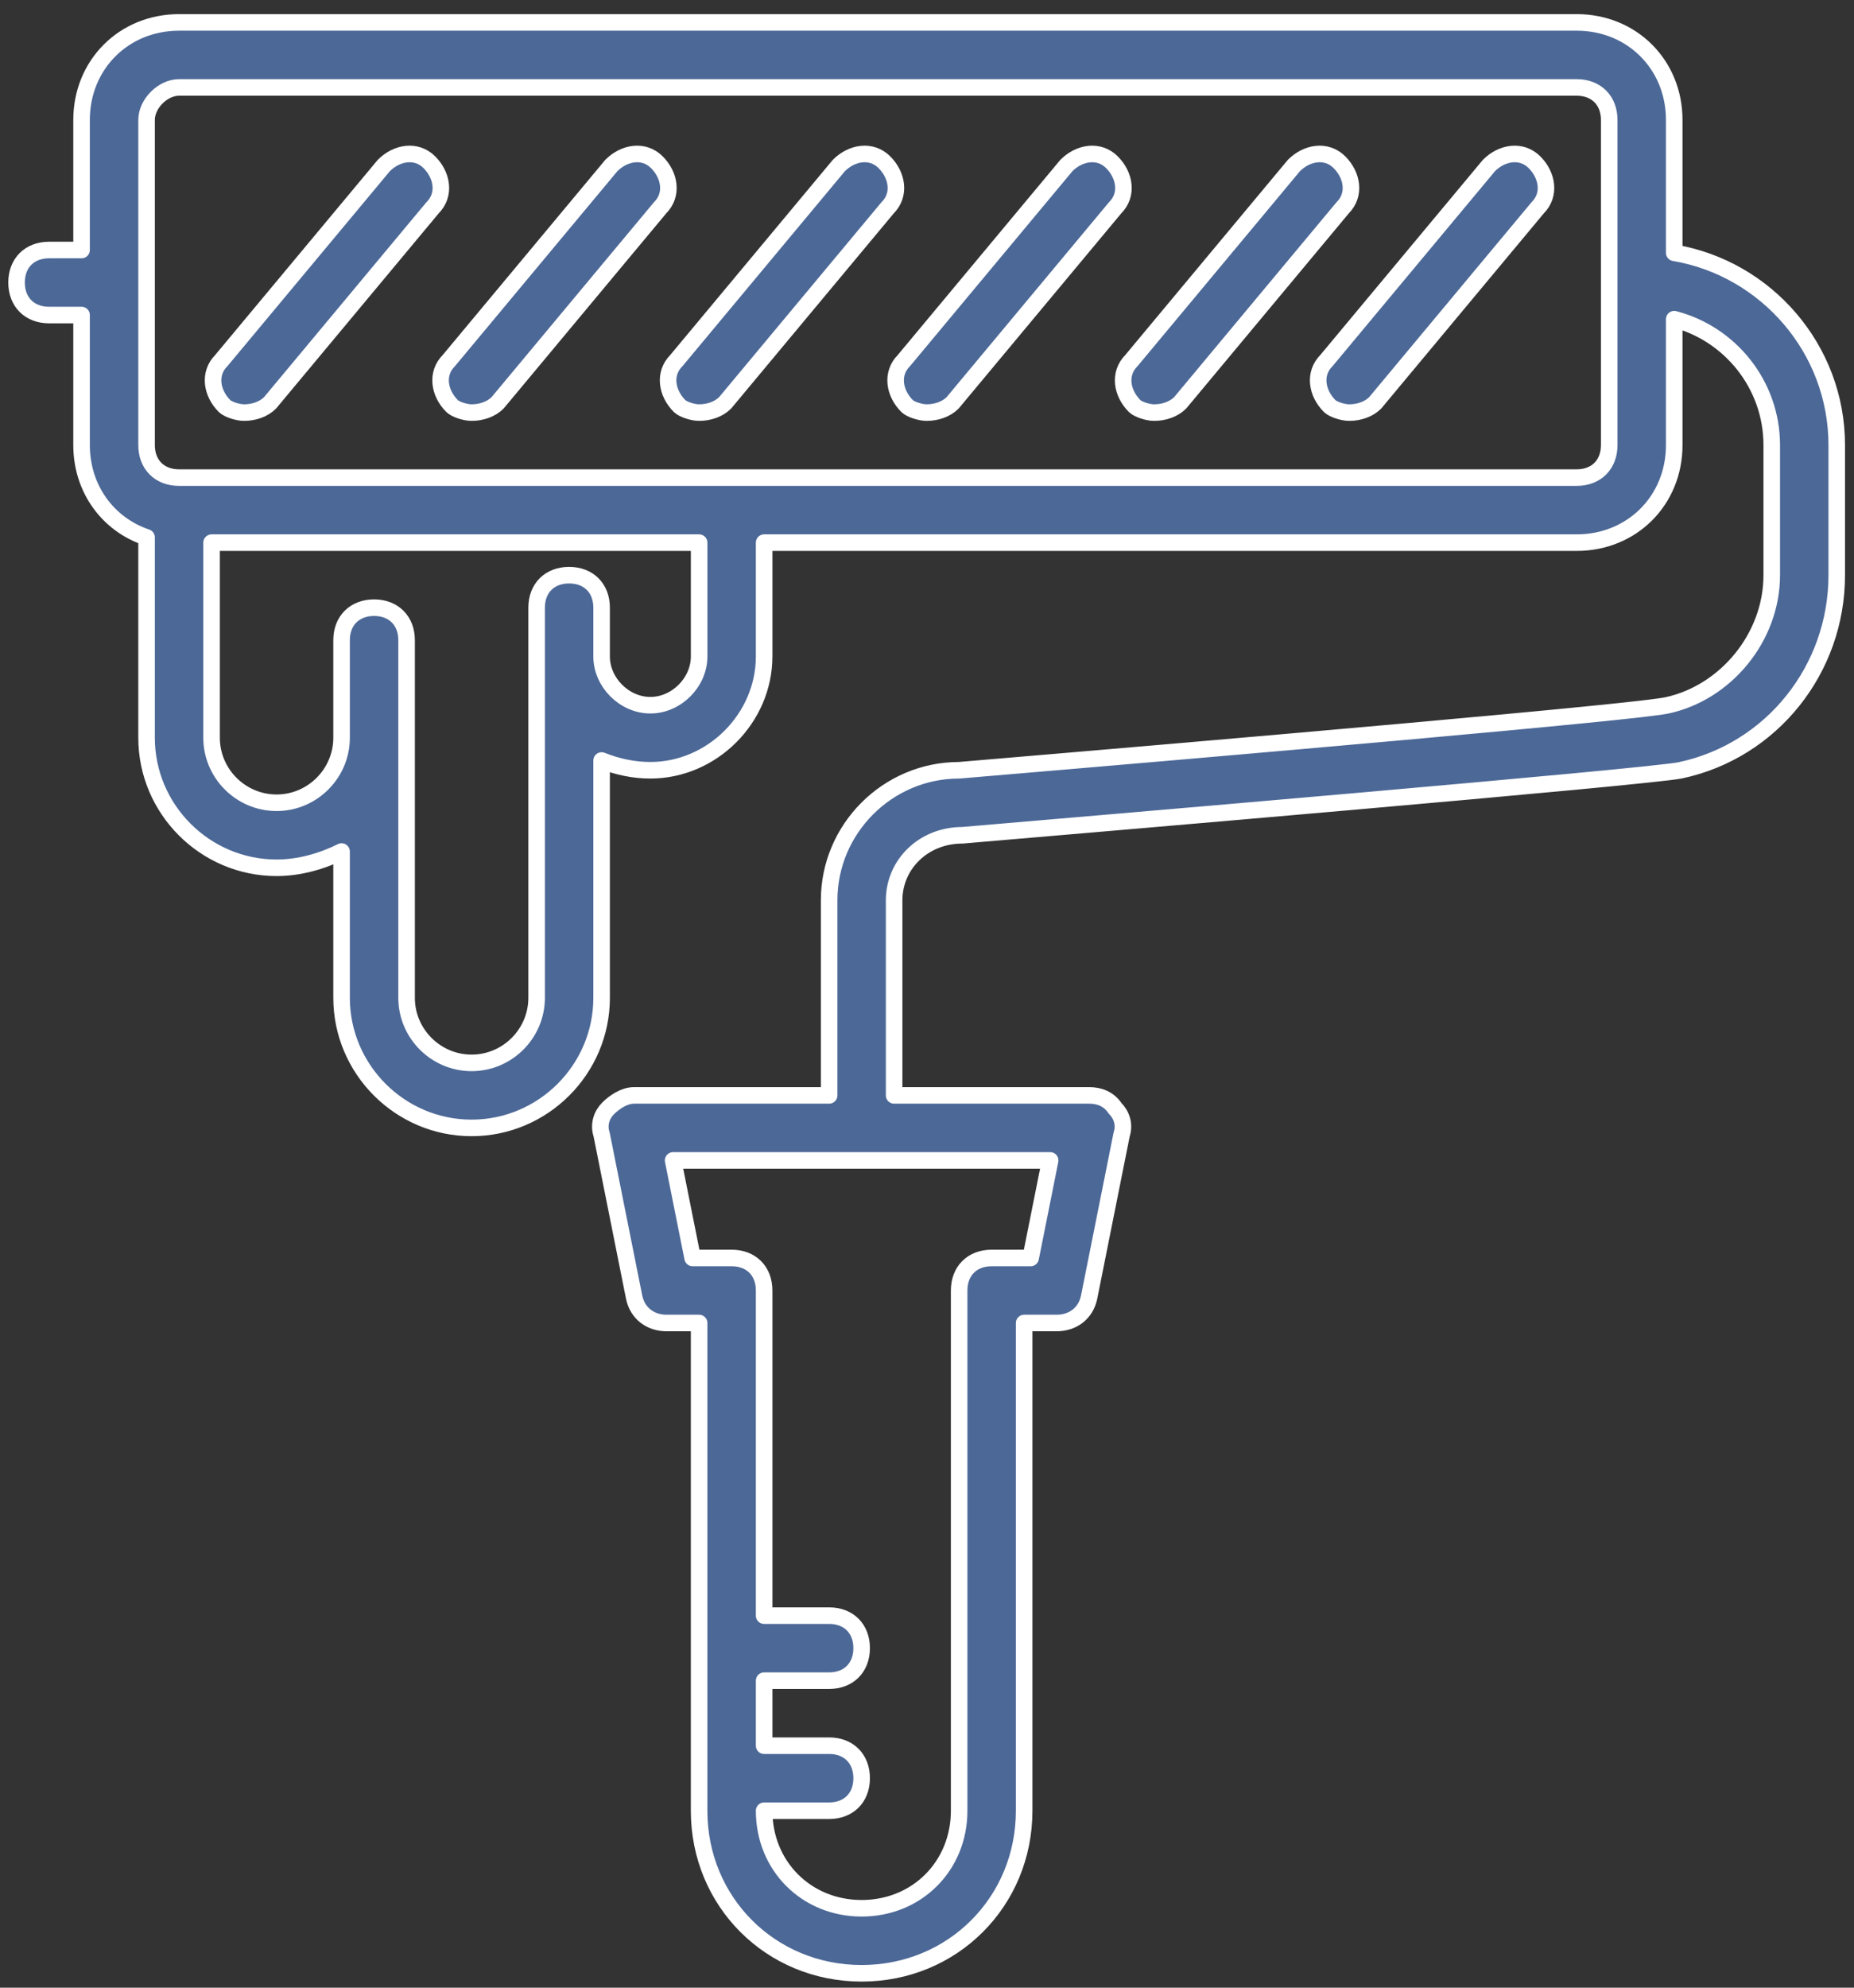 <svg xmlns="http://www.w3.org/2000/svg" xmlns:xlink="http://www.w3.org/1999/xlink" preserveAspectRatio="xMidYMid" width="112" height="120" viewBox="0 0 112 120">
  <rect x="0" y="0" width="112" height="120" fill="#333333" stroke="none"/>
  <defs>
    <style>
      .cls-1 {
        fill: #4c6897;
        stroke: #fff;
        stroke-linejoin: round;
        stroke-width: 1px;
        fill-rule: evenodd;
      }
    </style>
  </defs>
  <path d="M101.532,46.501 C99.765,46.894 65.010,49.838 58.138,50.427 C55.782,50.427 54.014,52.194 54.014,54.353 L54.014,66.131 L65.796,66.131 C66.385,66.131 66.974,66.328 67.366,66.916 C67.759,67.309 67.956,67.898 67.759,68.487 L65.796,78.302 C65.600,79.283 64.814,79.872 63.832,79.872 L61.869,79.872 L61.869,109.317 C61.869,114.814 57.549,119.132 52.051,119.132 C46.553,119.132 42.233,114.813 42.233,109.317 L42.233,79.872 L40.270,79.872 C39.288,79.872 38.503,79.283 38.306,78.302 L36.343,68.487 C36.147,67.898 36.343,67.309 36.736,66.916 C37.129,66.524 37.718,66.131 38.307,66.131 L50.088,66.131 L50.088,54.353 C50.088,50.035 53.622,46.502 57.942,46.502 C74.239,45.127 99.176,42.968 100.747,42.575 C104.281,41.790 107.031,38.453 107.031,34.724 L107.031,26.872 C107.031,23.230 104.518,20.147 101.140,19.270 L101.140,26.872 C101.140,30.209 98.587,32.760 95.249,32.760 L46.161,32.760 L46.161,39.631 C46.161,43.361 43.019,46.502 39.289,46.502 C38.307,46.502 37.325,46.305 36.343,45.913 L36.343,60.242 C36.343,64.561 32.809,68.094 28.489,68.094 C24.170,68.094 20.635,64.561 20.635,60.242 L20.635,51.409 C19.457,51.997 18.082,52.390 16.708,52.390 C12.388,52.390 8.854,48.857 8.854,44.538 L8.854,32.444 C6.529,31.664 4.927,29.515 4.927,26.872 L4.927,19.020 L2.963,19.020 C1.785,19.020 1.000,18.234 1.000,17.056 C1.000,15.879 1.785,15.094 2.963,15.094 L4.927,15.094 L4.927,7.242 C4.927,3.905 7.479,1.353 10.817,1.353 L95.250,1.353 C98.588,1.353 101.140,3.905 101.140,7.242 L101.140,15.262 C106.693,16.204 110.958,21.062 110.957,26.872 L110.957,34.723 C110.957,40.416 107.030,45.323 101.532,46.501 ZM40.663,70.057 L41.841,75.946 L44.198,75.946 C45.376,75.946 46.161,76.731 46.161,77.909 L46.161,97.539 L50.088,97.539 C51.266,97.539 52.052,98.324 52.052,99.502 C52.052,100.680 51.266,101.465 50.088,101.465 L46.161,101.465 L46.161,105.391 L50.088,105.391 C51.266,105.391 52.052,106.176 52.052,107.354 C52.052,108.532 51.266,109.317 50.088,109.317 L46.161,109.317 C46.161,112.654 48.714,115.206 52.052,115.206 C55.390,115.206 57.942,112.654 57.942,109.317 L57.942,77.909 C57.942,76.731 58.728,75.946 59.906,75.946 L62.262,75.946 L63.440,70.057 L40.663,70.057 ZM12.781,44.538 C12.781,46.698 14.548,48.464 16.708,48.464 C18.868,48.464 20.635,46.698 20.635,44.538 L20.635,38.649 C20.635,37.472 21.421,36.687 22.599,36.687 C23.777,36.687 24.562,37.472 24.562,38.649 L24.562,44.538 L24.562,60.242 C24.562,62.402 26.330,64.168 28.489,64.168 C30.649,64.168 32.417,62.402 32.417,60.242 L32.417,40.613 L32.417,39.631 L32.417,36.687 C32.417,35.509 33.202,34.724 34.380,34.724 C35.558,34.724 36.343,35.509 36.343,36.687 L36.343,39.631 C36.343,41.201 37.718,42.575 39.289,42.575 C40.860,42.575 42.234,41.201 42.234,39.631 L42.234,32.760 L12.781,32.760 L12.781,44.538 ZM97.213,26.872 L97.213,7.242 C97.213,6.064 96.427,5.279 95.249,5.279 L10.817,5.279 C9.836,5.279 8.854,6.260 8.854,7.242 L8.854,26.872 C8.854,28.049 9.639,28.834 10.817,28.834 L44.198,28.834 L95.250,28.834 C96.428,28.834 97.213,28.049 97.213,26.872 L97.213,26.872 ZM83.076,24.320 C82.683,24.713 82.094,24.909 81.505,24.909 C81.112,24.909 80.523,24.712 80.327,24.516 C79.541,23.731 79.345,22.553 80.130,21.768 L89.948,9.990 C90.733,9.205 91.912,9.009 92.697,9.794 C93.482,10.579 93.679,11.757 92.893,12.542 L83.076,24.320 ZM71.294,24.320 C70.901,24.712 70.312,24.909 69.723,24.909 C69.330,24.909 68.741,24.712 68.545,24.516 C67.760,23.731 67.564,22.553 68.349,21.768 L78.167,9.990 C78.952,9.205 80.130,9.009 80.916,9.794 C81.701,10.579 81.897,11.757 81.112,12.542 L71.294,24.320 ZM57.549,24.320 C57.157,24.712 56.568,24.909 55.979,24.909 C55.586,24.909 54.997,24.712 54.800,24.516 C54.015,23.731 53.819,22.553 54.604,21.768 L64.422,9.990 C65.208,9.205 66.386,9.009 67.171,9.794 C67.956,10.579 68.153,11.757 67.367,12.542 L57.549,24.320 ZM43.805,24.320 C43.412,24.712 42.823,24.909 42.234,24.909 C41.841,24.909 41.252,24.712 41.056,24.516 C40.270,23.731 40.074,22.553 40.860,21.768 L50.677,9.990 C51.463,9.205 52.641,9.009 53.426,9.794 C54.212,10.579 54.408,11.757 53.623,12.542 L43.805,24.320 ZM30.060,24.320 C29.667,24.712 29.078,24.909 28.489,24.909 C28.096,24.909 27.507,24.712 27.311,24.516 C26.526,23.731 26.329,22.553 27.115,21.768 L36.932,9.990 C37.718,9.205 38.896,9.009 39.681,9.794 C40.467,10.579 40.663,11.757 39.878,12.542 L30.060,24.320 ZM16.315,24.320 C15.923,24.712 15.333,24.909 14.744,24.909 C14.352,24.909 13.763,24.712 13.566,24.516 C12.781,23.731 12.585,22.553 13.370,21.768 L23.188,9.990 C23.973,9.205 25.151,9.009 25.937,9.794 C26.722,10.579 26.919,11.757 26.133,12.542 L16.315,24.320 Z" class="cls-1"/>
</svg>
